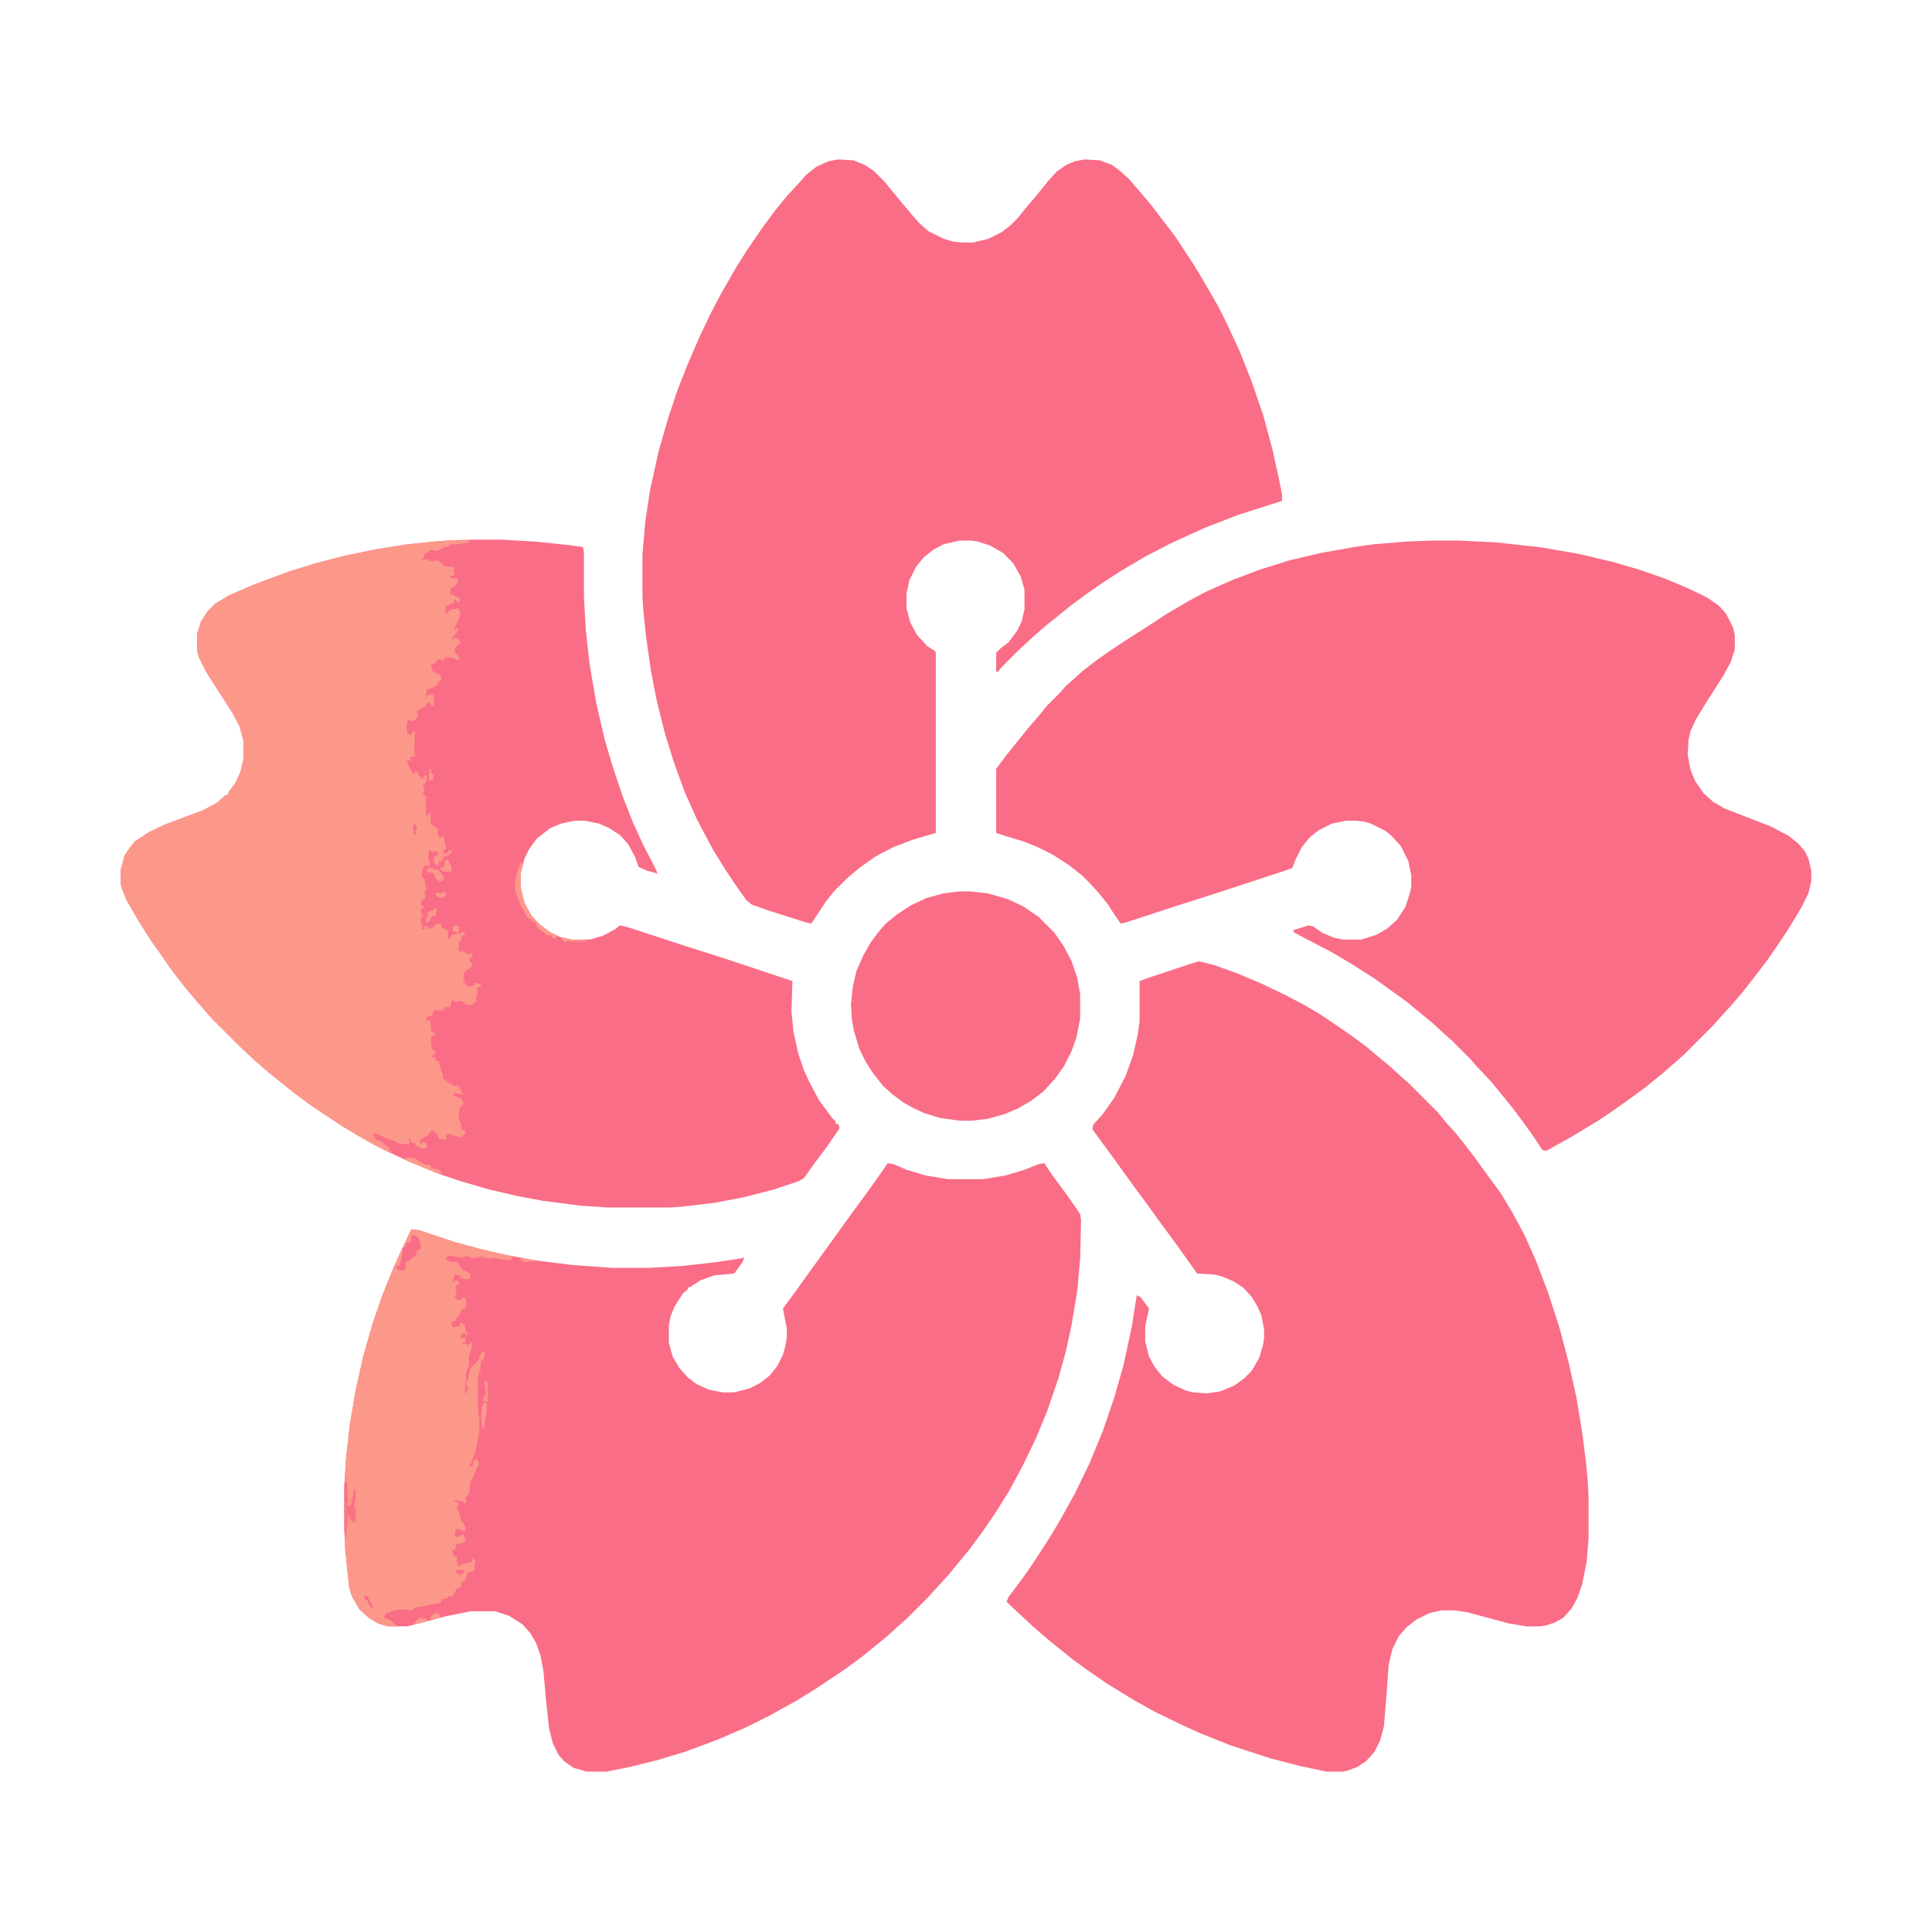 <?xml version="1.0" encoding="UTF-8"?>
<svg version="1.1" viewBox="0 0 2048 2048" width="512" height="512" xmlns="http://www.w3.org/2000/svg">
<path transform="translate(941,1233)" d="m0 0 6 1 14 6 20 6 24 4h37l24-4 20-6 15-6 6-1 8 12 14 19 12 17 4 6 1 7-1 40-3 34-6 36-6 28-8 29-12 35-12 29-14 29-14 26-15 24-13 19-14 19-14 17-9 11-12 13-9 10-23 23-8 7-12 11-11 9-16 13-19 14-30 20-21 13-29 16-24 12-30 13-35 13-30 9-28 7-25 5h-21l-14-4-10-7-6-7-6-12-4-16-3-28-3-33-3-16-5-14-6-10-8-9-14-9-15-5h-26l-25 5-38 10-5 1h-20l-10-3-10-6-10-9-8-14-3-10-4-39-1-21v-47l2-31 4-35 6-35 8-36 10-35 10-29 12-30 12-26 7-15 8 1 36 12 29 8 26 6 32 6 40 5 42 3h39l35-2 36-4 26-4 4-1-2 5-8 11-1 1-21 2-14 5-11 7-3 1v2l-5 4-9 14-4 10-2 10v18l4 15 7 12 9 10 9 7 13 6 15 3h12l16-4 12-6 10-8 8-10 6-12 3-11 1-8v-9l-3-15-1-6 14-19 10-14 52-72 14-19 12-17 7-10z" fill="#FA6D86"/>
<path transform="translate(502,572)" d="m0 0h29l35 2 39 4 13 2 1 5v47l2 36 4 36 7 41 9 39 8 27 11 33 11 28 11 24 13 25 2 5-11-3-9-4-4-11-7-13-9-10-11-7-11-5-15-3h-11l-14 3-12 5-14 11-8 11-5 10-4 16v15l4 16 7 13 9 10 11 8 10 5 13 3h19l14-4 13-7 5-4 9 2 58 19 44 14 72 24-1 32 2 21 5 23 6 18 6 13 10 19 14 19 4 4v2l3 1 1 4-13 19-12 16-13 18-5 3-27 9-31 8-31 6-34 4-14 1h-66l-29-2-39-5-27-5-30-7-31-9-21-7-32-13-32-15-23-13-17-10-33-22-19-14-16-13-10-8-15-13-15-14-31-31-7-8-13-15-9-11-14-18-13-19-8-11-12-19-14-24-5-13-1-4v-15l4-15 6-9 5-6 15-10 17-8 40-15 15-8 9-8h2l2-4 7-10 5-11 3-13v-20l-4-15-8-15-11-17-16-25-8-16-2-7v-18l4-13 7-11 8-8 15-9 28-12 35-13 29-9 31-8 34-7 32-5 29-3 14-1z" fill="#FA6D86"/>
<path transform="translate(1271,1019)" d="m0 0 16 4 25 9 26 11 25 12 19 10 17 10 15 10 16 11 19 14 13 11 11 9 12 11 8 7 31 31 9 11 10 11 8 10 13 17 13 18 14 19 12 20 13 24 12 27 13 34 12 37 10 38 8 36 6 36 4 31 2 21 1 18v43l-2 25-5 25-5 14-6 11-9 10-9 5-9 3-7 1h-14l-18-3-45-12-14-2h-13l-13 3-14 7-10 8-8 9-7 14-4 17-2 29-3 36-4 15-6 12-9 10-9 6-11 4-4 1h-18l-28-6-31-8-43-14-30-12-20-9-29-14-25-14-26-16-19-13-18-13-16-13-10-8-15-13-13-12-16-15 2-5 12-16 8-11 10-15 13-20 12-20 16-29 15-31 14-34 12-35 10-35 9-42 5-32 4 2 9 12-1 5-3 14v16l4 16 6 11 8 10 12 9 13 6 8 2 15 1 13-2 15-6 11-8 8-8 8-14 4-14 1-7v-9l-3-15-4-9-6-10-9-10-11-7-12-5-8-2-18-1-12-17-13-18-14-19-13-18-14-19-26-36-14-19-5-7 1-5 10-11 12-17 12-23 8-22 5-22 2-14v-43l8-3 45-15z" fill="#FA6D86"/>
<path transform="translate(1521,573)" d="m0 0h25l40 2 46 5 41 7 38 9 27 8 26 9 24 10 21 10 13 9 8 9 7 14 2 8v15l-4 13-8 15-16 25-13 21-6 13-2 9-1 16 3 16 5 12 9 13 10 9 12 7 23 9 26 10 19 10 10 8 7 8 4 8 3 13v11l-3 13-8 16-14 23-10 15-11 16-16 21-11 14-12 14-11 12-7 8-33 33-8 7-15 13-16 13-19 14-17 12-15 10-28 17-27 15-4-1-10-15-10-14-12-16-13-16-9-11-16-17-7-8-19-19-8-7-13-12-11-9-17-14-14-10-18-13-25-16-22-13-27-14-13-7v-2l16-5 5 1 10 7 12 5 10 2h19l16-5 12-7 10-9 9-14 5-16 1-6v-11l-3-15-8-16-9-10-7-6-16-8-7-2-8-1h-11l-15 3-14 7-10 8-8 10-7 14-3 8-8 3-67 22-50 16-52 17-5 1-7-10-7-11-9-11-9-10-9-9-14-11-17-11-16-8-15-6-20-6-9-3v-68l12-16 13-16 8-10 12-14 9-11 14-14 6-7 8-7 10-9 13-10 14-10 15-10 25-16 23-15 24-14 17-9 27-12 29-11 32-10 34-8 34-6 21-3 36-3z" fill="#FA6D86"/>
<path transform="translate(889,169)" d="m0 0 16 1 12 5 9 6 12 12 18 22 11 13 7 8 10 9 16 8 10 3 8 1h14l16-4 14-7 9-7 8-8 8-10 11-13 13-16 9-10 10-7 9-4 11-2 16 1 13 5 8 6 10 9 12 14 11 13 26 34 19 29 8 13 11 19 8 14 8 16 14 30 13 33 12 35 10 37 7 32 3 15v7l-47 15-36 14-35 16-27 14-27 16-17 11-16 11-19 14-16 13-10 8-15 13-16 15-16 16-4 5h-2v-20l5-5 8-6 9-12 5-10 3-13v-21l-4-14-8-14-11-11-14-8-13-4-7-1h-12l-17 4-11 6-10 8-8 10-7 14-3 14v16l4 15 7 13 11 12 8 5 1 2v191l-24 7-21 8-19 10-17 12-13 11-14 14-8 10-16 24-5-1-41-13-17-6-6-5-12-17-10-15-13-21-17-32-13-29-11-30-10-32-9-36-6-31-5-35-3-28-1-16v-44l3-35 5-33 9-41 10-35 10-30 11-28 13-30 12-25 10-19 16-28 12-19 15-22 14-19 13-16 12-13 9-10 10-8 13-6z" fill="#FA6D86"/>
<path transform="translate(475,573)" d="m0 0h23l-1 2-12 2h-8v2l-6 1-3 2-6 2-6-1-3 3h-2l-2 5-4 3 2-1h8v2l9-1 6 4v2l11 1 1 4h-3l1 1 2 1-1 3-4 1v2h8v5l-4 4-3 2-1 6 4 1 6 3 1 2-3 3-2-5-2 5-6 3h-2l-1 7 2 1 4-4 8-1 2 4-1 6-6 12 4-1 1 2-5 6-2 4 4-2 4 2 1 3-1 2h-2v2h-2l-1 6 5 6-1 3-7-3h-8v3l-5-1-1-1-1 2h-2v3l-5 1 1 7 9 5 1 3-5 7-4 3-7 2v7h2v-2h5l1 2v10l-2 1-2-2v-3l-4 2-1 3-5 2-1 2h-3l1 6-5 6-4-2-2 1-1 7 1 7h2l1 2 3-5h2l-1 21 1 5-6 2 2 3h-5l2 4v2l3 5 1 3 2 1v-2l3-1 3 5 3 3 2-4h3l-1 5-2 5h-2l2 6-2 4 4 2-1 8 1 3-1 5 1 4h2l1-3h1l1 13 4 2 3 2v7l1 2 3 1v-2h2l2 9 1 5-3 1v4l5-1v-2l4-1-1 4h-2l-1 2-4 1-1 2h-2l1 3h-4v5h-2v-2h-2l-1-2v-6l5-2-2-4-5 1-3-2-1 7v2l2 6-1 2-4-1-2 2-2 7v3l3 3 1 7 2 4h-2l-1 5 1 4-4 2-1 4 1 2 3 2-4 2 1 5 2 2-3 2v6l2 2-1 4h3l-1-3h5l-1 3 6-2 4-4 5 1v4l5 1 2 3v7h2l2-4 9-2 4-1 1 3-3 1-2 6-2 1 1 5h-2l2 5 4-1 4 3 4 1 1-3 1 3-1 3h-2v5l3 1-1 4h-2v2l-4 1v2l-2 1-1 4 2 5h-2v2h2l3 4 5-1 3-3 5 1 1 4-4-1v9h-2l1 2-1 6h-2l-1 2h-7l-5-4-6 1-4-2-2 8-5-1-2 4h-10l-2 6-6 1v4l4-1 1 10v2l4 2v2l-4 1v9l1 4-1 2h3l2 4-5 3 4 1 1 3 3 1 3 11 2 4-1 2 2 3 3 1v2h4l2 3h7v4h2v3l4 2-9-1-3-1v4l8 2 3 7h-2l-1 2-2 2-1 11 3 6v5l4 2 1 2-6 5-6-2-5-2-4 1v5h-3l-5-1-1-4-4-4-3-1v2h-2l-1 4-4 1-1 2h-3l-1 5h3v-2l4 2 1 4-4 2-9-4v-2l-4-1-2-4h-2l2 3v3l-13-1-1-2-10-3-10-5h-6l4 4v2l4 1 10 7 1 4 3 1-3 1-23-12-27-16-33-22-19-14-16-13-10-8-15-13-15-14-31-31-7-8-13-15-9-11-14-18-13-19-8-11-12-19-14-24-5-13-1-4v-15l4-15 6-9 5-6 15-10 17-8 40-15 15-8 9-8h2l2-4 7-10 5-11 3-13v-20l-4-15-8-15-11-17-16-25-8-16-2-7v-18l4-13 7-11 8-8 15-9 28-12 35-13 29-9 31-8 34-7 32-5 29-3z" fill="#FC988A"/>
<path transform="translate(1017,945)" d="m0 0h12l18 2 21 6 17 8 16 11 17 17 9 13 9 17 6 18 3 17v26l-4 20-5 14-8 16-10 14-12 13-13 10-14 8-14 6-18 5-17 2h-13l-21-3-16-5-11-5-11-6-12-9-10-9-11-14-7-11-7-14-6-20-2-12-1-15 2-19 4-17 7-16 8-14 9-12 7-8 11-9 15-10 17-8 18-5z" fill="#FA6D86"/>
<path transform="translate(436,1303)" d="m0 0 8 1 36 12 29 8 26 6 9 2-3 4-11-1-6-2-2 1h-6l-5-2-5 1-4 1-8-3-3 2h-6l-6-2-5 1-1 3 3 2 9 1 5 8 5 2 3 2 1 4-2 2-9-1v-3l-6-1-2 8h2v-2l4 1 1 3-4 2 1 6-2 6 3 3h3l4-3 2 3-1 3h2l-2 6-4 1-1 4-4 5-2 4h-4l2 6 6-1 2 1-1-3 1-2 4 2 2 6-1 2 3 1-2 4-1-4-4 1-1 5 4-1 2 2-1 3h-2l-1 2 3-1 2 2 4-2 2-3-1 7-3 11v9l-3 7v9l-1 4v7l1 3 2-6-2-5 2-5 3-12 8-8 3-8 4-2v5l-2 5h-2l-1 9 1 2h-2l-1 6-1 4 1 3-1 5 1 6-1 5 1 3-1 6 1 1v8l2 4-1 1v12l-2 12-2 10-6 15 3 1 1-7h2l1-2 3 6-3 5-4 10-2 3-2 13-4 5h1v6l-4-2-8-2v2l4 1-2 7 2 1 3 11 4 6 1 2-2 4-5-3h-4l-1 5 1 4 5-2 3-2 1 4h2l-2 5-8 2-2 6-3 1 2 5 4 2-1 3 1 6h3l1-2h2l4-1 5-1 1-5 3 3-1 4v3 4l-7 2-3 8-4 3v4l-5 2-4 8h-5v2l-6 1-2 4-20 4-8 1-1 3-11-1-9 1-9 3-2 5 6 2 5 4 2 2-1 1h-8l-10-3-10-6-10-9-8-14-3-10-4-39-1-21v-47l2-31 4-35 6-35 8-36 10-35 10-29 12-30 12-26z" fill="#FC988A"/>
<path transform="translate(437,1309)" d="m0 0 6 2 2 5 1 5v3l-4 2-1 2 2 1-7 5-3 3h-3v8l-4 2-5-1-1-4 4-2 1-8 2-10h3l1-5 3 1v-2h2v-6z" fill="#FA6D86"/>
<path transform="translate(553,913)" d="m0 0 1 3-2 10v15l4 16 7 13 9 10 11 8 8 4-2 3-4-1-1-3-4 1-5-5-4-2-3-5v-2h-2l-1-2-2 1v-3h-3l-8-14-4-10-2-7v-9l1-4 4-14z" fill="#FD998B"/>
<path transform="translate(366,1569)" d="m0 0 2 4v15l1 4-1 4h4l1-3-1-3 2-3 1-7 2-1v10l-2 10h2v8l-1 7-5-3v-4h-2l-2 23h-1l-1-8v-47z" fill="#FA7A87"/>
<path transform="translate(376,1579)" d="m0 0h1v10l-2 10h2v8l-1 7-5-3v-4l-3-1 1-3-1-6 4-1 1-3-1-3 2-3 1-7z" fill="#FA7186"/>
<path transform="translate(434,1227)" d="m0 0 6 1 9 6 6 1 2 1v2l9 2 3 5-10-3-26-11-5-2v-1z" fill="#FD998B"/>
<path transform="translate(453,920)" d="m0 0h5l2 2 3-1 6 6v2l2 1-2 4-4 1v-2h-2l-3-7-8-2z" fill="#FC988A"/>
<path transform="translate(513,1487)" d="m0 0h3v7l-1 7-1 6-1 9-2-4-1-5 1-16z" fill="#FD998B"/>
<path transform="translate(460,963)" d="m0 0h3l-1 5 1 2-6 2-2 5-3 1-1-6h3l-1-4 4-3h3z" fill="#FC958A"/>
<path transform="translate(474,911)" d="m0 0 2 2 3 8-1 3h-8l-3-2v-2l4-2 1-6z" fill="#FC978A"/>
<path transform="translate(514,1464)" d="m0 0 4 2-1 5v15l-5-1 1-5h2l-1-11-1-4z" fill="#FC968A"/>
<path transform="translate(425,1326)" d="m0 0h2l-3 15-5 1 3-9z" fill="#FD998B"/>
<path transform="translate(446,1715)" d="m0 0 5 1 4 2-17 4 4-5z" fill="#FD998B"/>
<path transform="translate(470,945)" d="m0 0 2 1 1 3-4 3-4-1-4-3 2-2 5 1z" fill="#FD998B"/>
<path transform="translate(455,815)" d="m0 0h2v5l3 1-1 5-4 2z" fill="#FD998B"/>
<path transform="translate(462,1710)" d="m0 0h3l2 5-11 2 1-4z" fill="#FD998B"/>
<path transform="translate(366,1569)" d="m0 0 2 4v15l1 4h-3z" fill="#FA6F86"/>
<path transform="translate(595,994)" d="m0 0 11 2 16 1v1h-17l-4-1-1 2-5-3z" fill="#FC978A"/>
<path transform="translate(483,981)" d="m0 0 4 1-1 7-6-2v-4z" fill="#FD998B"/>
<path transform="translate(386,1691)" d="m0 0 6 2-2 1 6 10-1 2-5-7v-2l-3-1z" fill="#FA6D86"/>
<path transform="translate(484,1664)" d="m0 0h8l-1 4h-3v2h-2l-1-4-1 2-1-2z" fill="#FA6D86"/>
<path transform="translate(551,1334)" d="m0 0 16 2v1l-11 1z" fill="#FD998B"/>
<path transform="translate(438,874)" d="m0 0h3l1 4-2 4 1 3-3-1z" fill="#FA6D86"/>
<path transform="translate(453,920)" d="m0 0h5l1 4-3 1-4-1z" fill="#FC958A"/>
</svg>
